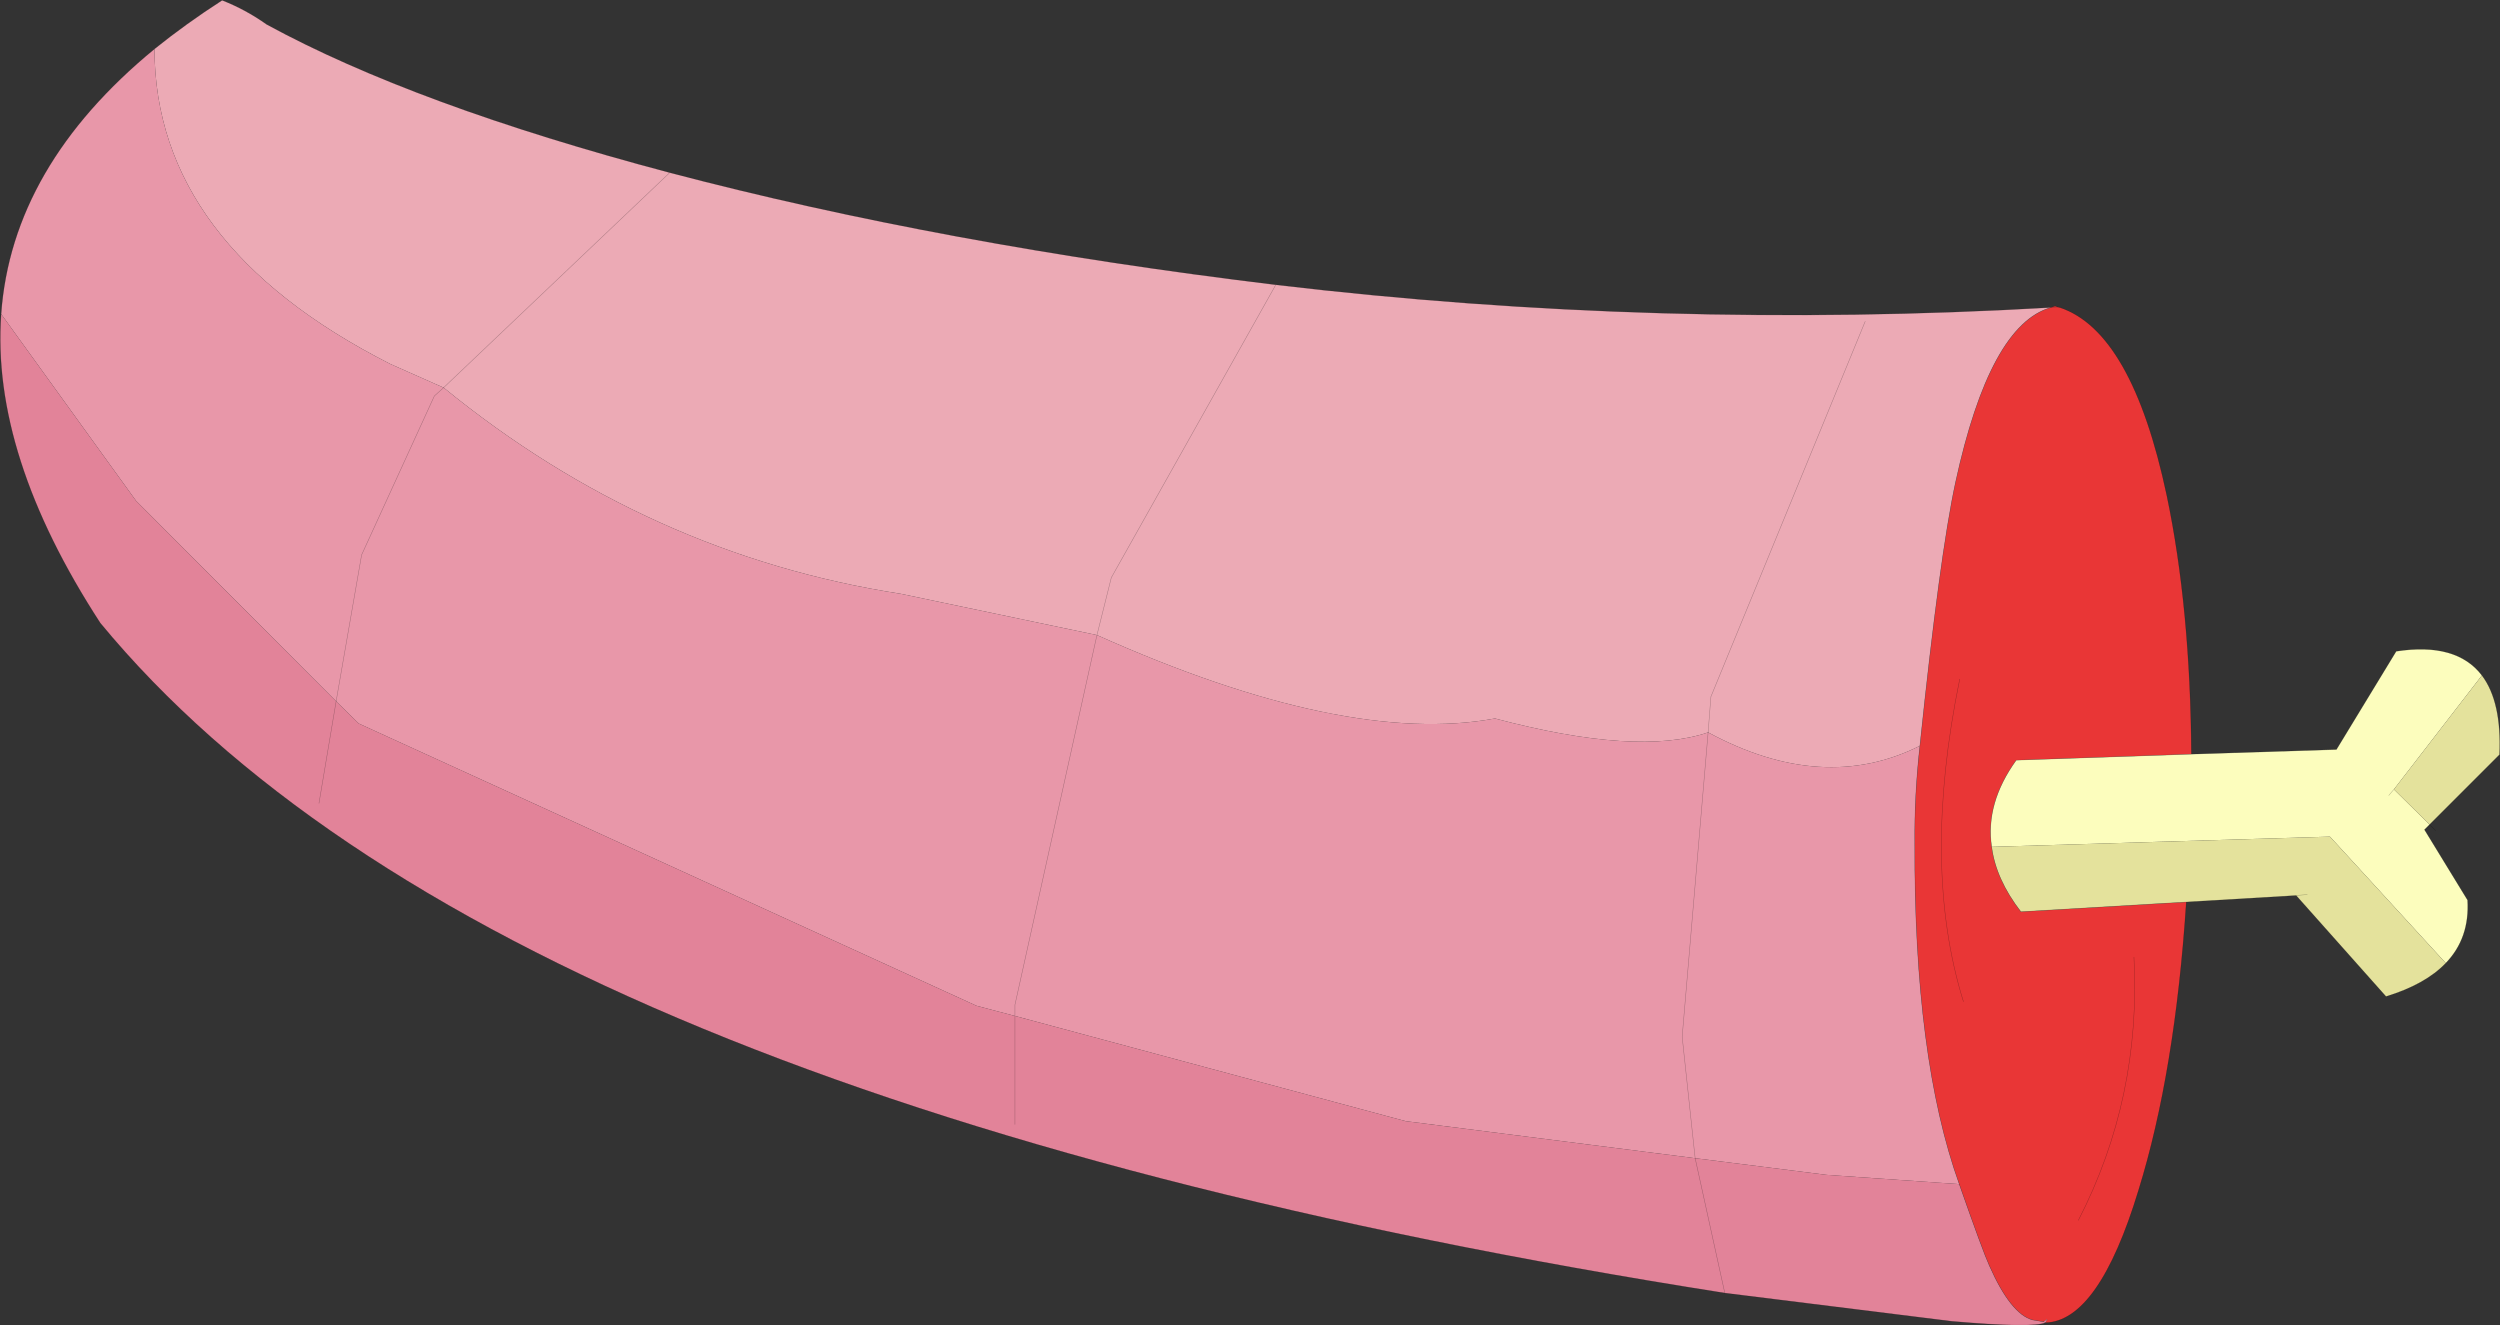 <svg viewBox="0 0 269.77 143.02" xmlns="http://www.w3.org/2000/svg" xmlns:xlink="http://www.w3.org/1999/xlink"><rect x="0" y="0" width="269.77" height="143.02" fill="#333333" stroke="none"/><use transform="translate(.02 .03)" width="269.75" height="142.95" xlink:href="#a"/><defs><g id="a"><path d="m374.65 168.3.45-.15.25.1.25.05q7.8 2.6 11.55 20.3 2.55 12.15 2.65 27.9l-18.9.65q-3.35 4.65-2.65 9.35.45 3.5 3.15 7l17.85-1.05q-1.2 18.35-5.15 31.1-4.3 14.15-10.05 14.3l.2-.4-.4.3-1.2-.2q-2.35-.65-4.65-5.85-.65-1.4-3.25-8.8-4.9-13.65-4.8-36.8-.05-5.15.55-10.5 2.15-20.6 3.85-28.45 3.7-17 10.3-18.85l.7-.05-.7.05m2.95 98.5q6.8-13.2 6-28.4.8 15.2-6 28.4m-12.4-23.6q-4.55-14.6-.4-34.8-4.15 20.2.4 34.8" fill="#e93636" fill-rule="evenodd" transform="translate(-153.35 -135.15)"/><path d="M374.65 168.3q-6.6 1.85-10.3 18.85-1.7 7.85-3.85 28.45-10.45 5.25-22.85-1.45l.3-3.85 16.65-40.5-16.65 40.5-.3 3.85q-7.6 2.6-23-1.5-16.15 3-42.95-9l-21.15-4.45q-27.3-4.25-49.35-22.25l-5.75-2.55q-25.4-12.9-25.45-34 3.35-2.7 7.3-5.25 2.55 1 4.8 2.6 15.95 8.7 43.5 16 29.45 7.75 65.4 12.1 41.3 4.9 83.65 2.45M225.6 153.75l-24.4 23.2 24.4-23.2m65.4 12.1-17.75 31.6-1.55 6.2 1.55-6.2 17.75-31.6" fill="#ecaab5" fill-rule="evenodd" transform="translate(-153.35 -135.15)"/><path d="m389.8 216.5 15.65-.5 6.45-10.6q6.5-1 9.25 2.6l-9.5 12.3-.55.65.55-.65 3.85 3.8-.55.55 4.65 7.6q.25 4.1-2.35 6.8l-12.5-13.65-36.5 1.1q-.7-4.7 2.65-9.35l18.9-.65" fill="#fcfdbd" fill-rule="evenodd" transform="translate(-153.35 -135.15)"/><path d="M421.15 208q2.15 2.85 1.9 8.55l-7.55 7.55-3.85-3.8 9.5-12.3m-31.9 24.45-17.85 1.05q-2.7-3.5-3.15-7l36.5-1.1 12.5 13.65q-2.2 2.3-6.45 3.6l-9.7-10.9-11.85.7m11.85-.7 1.2-.1-1.2.1" fill="#e4e29c" fill-rule="evenodd" transform="translate(-153.35 -135.15)"/><path d="M360.5 215.6q-.6 5.35-.55 10.5-.1 23.15 4.8 36.8l-14.3-1-14.2-1.8-1.4-13.1 2.8-32.85-2.8 32.85 1.4 13.1-31.25-4-42.15-11.35v-1.2l8.85-39.9q26.8 12 42.95 9 15.4 4.1 23 1.5 12.4 6.7 22.85 1.45M153.45 169q1.15-15.95 16.55-28.6.05 21.1 25.45 34l5.75 2.55-1 .9-7.85 17.15-2.75 15.8 2.75-15.8 7.85-17.15 1-.9q22.05 18 49.35 22.25l21.15 4.45-8.85 39.9v1.2l-4.15-1.1-66.65-30.45-2.45-2.4-21.6-21.65L153.45 169" fill="#e897a9" fill-rule="evenodd" transform="translate(-153.35 -135.15)"/><path d="M364.75 262.9q2.6 7.4 3.25 8.8 2.3 5.2 4.65 5.85l1.2.2.4-.3-.2.4q-1.4.6-10.1-.15l-24.5-3.05q-132.9-20.9-175.3-72.3-11.8-18.15-10.7-33.35L168 189.15l21.6 21.65 2.45 2.4 66.65 30.45 4.15 1.1L305 256.1l31.25 4 14.2 1.8 14.3 1m-28.5-2.8 3.2 14.55-3.2-14.55m-73.4-3.65v-11.7 11.7m111 21.3.2.1-.2-.1m-186.1-55.95 1.85-11-1.85 11" fill="#e28399" fill-rule="evenodd" transform="translate(-153.35 -135.15)"/><path d="m221.75 33 .25.1m.25.05q7.8 2.6 11.55 20.3 2.55 12.15 2.65 27.9l15.65-.5 6.45-10.6q6.5-1 9.25 2.6 2.15 2.85 1.9 8.55l-7.55 7.55.65.65m-55.65-9.15q-.6 5.35-.55 10.5-.1 23.15 4.8 36.8m9.3 14.95q5.75-.15 10.05-14.3 3.95-12.75 5.15-31.1l-17.85 1.05q-2.7-3.5-3.15-7-.7-4.7 2.65-9.35l18.9-.65m21.3 4.45.55-.65m3.85 3.8-.55.55 4.65 7.6q.25 4.1-2.35 6.8-2.2 2.3-6.45 3.6l-9.7-10.9-11.85.7m13.05-.8-1.2.1m-27.05 46.1-.2-.1m-9.05-69.35q-4.15 20.2.4 34.8m18.4-4.8q.8 15.2-6 28.4" fill="none" stroke="#000" stroke-linecap="round" stroke-linejoin="round" stroke-opacity=".302" stroke-width=".05"/><path d="m221.3 33.15.45-.15m.25.1.25.05m-.25-.05-.7.05Q214.7 35 211 52q-1.7 7.85-3.85 28.45m4.25 47.3q2.6 7.4 3.25 8.8 2.3 5.2 4.65 5.85l1.2.2M184.3 79l-2.8 32.85 1.4 13.1M184.3 79l.3-3.85 16.65-40.5M220.7 142.7q-1.4.6-10.1-.15l-24.5-3.05Q53.2 118.6 10.8 67.2-1 49.05.1 33.85 1.25 17.9 16.65 5.25 20 2.55 23.95 0q2.55 1 4.8 2.6 15.95 8.7 43.5 16 29.45 7.75 65.4 12.1 41.3 4.9 83.65 2.45M186.1 139.5l-3.2-14.55m-73.4-15.35v11.7M47.85 41.8l24.4-23.2m-36 57.05L39 59.85l7.85-17.15 1-.9m70.5 26.7 1.55-6.2 17.75-31.6m-28.15 78.9v-1.2l8.85-39.9m-82.1 7.15-1.85 11" fill="none" stroke="#000" stroke-linecap="round" stroke-linejoin="round" stroke-opacity=".302" stroke-width=".05"/></g></defs></svg>